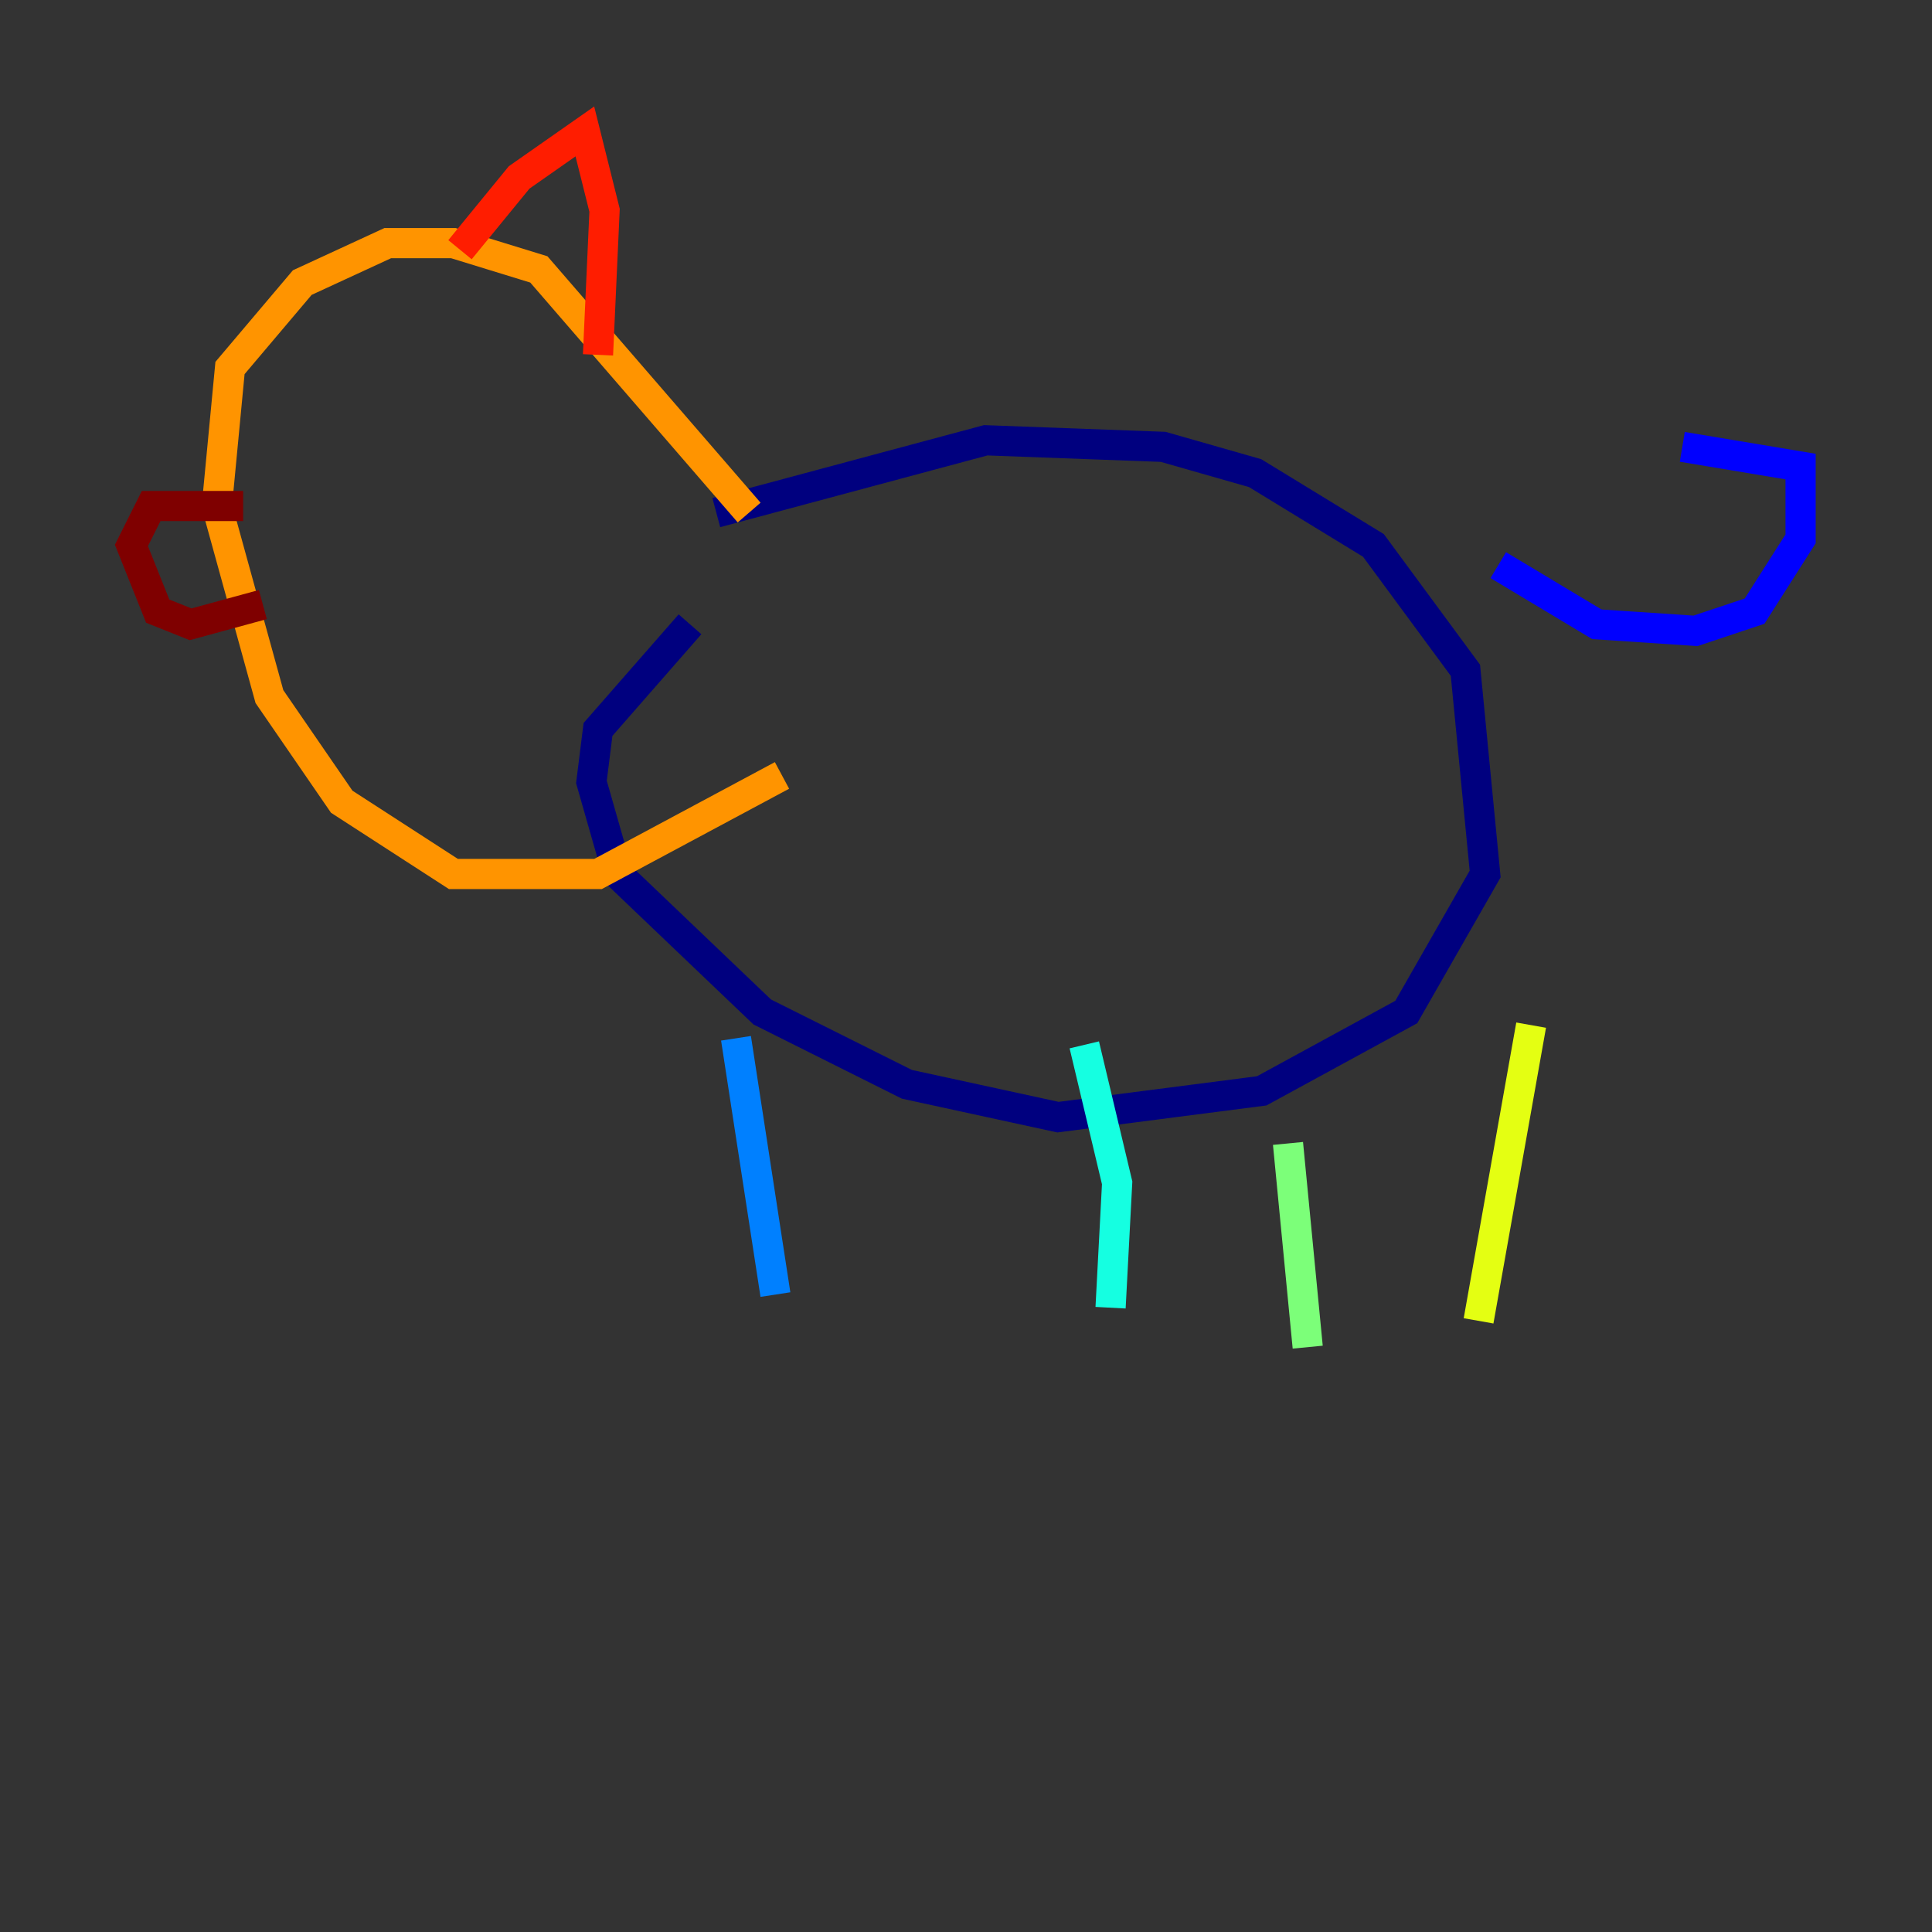 <?xml version="1.0" encoding="utf-8" ?>
<svg baseProfile="tiny" height="128" version="1.2" viewBox="0,0,128,128" width="128" xmlns="http://www.w3.org/2000/svg" xmlns:ev="http://www.w3.org/2001/xml-events" xmlns:xlink="http://www.w3.org/1999/xlink"><rect x="0" y="0" width="128" height="128" fill="#333333" stroke="none"/><defs /><polyline fill="none" points="45.714,41.361 39.619,48.327 39.184,51.809 40.925,57.905 50.503,67.048 60.082,71.837 70.095,74.014 83.592,72.272 93.17,67.048 98.395,57.905 97.088,44.408 90.993,36.136 83.156,31.347 77.061,29.605 65.306,29.17 47.456,33.959" stroke="#00007f" stroke-width="2" /><polyline fill="none" points="99.265,37.442 105.796,41.361 112.326,41.796 116.245,40.49 119.293,35.701 119.293,30.912 111.456,29.605" stroke="#0000ff" stroke-width="2" /><polyline fill="none" points="48.762,68.789 51.374,85.769" stroke="#0080ff" stroke-width="2" /><polyline fill="none" points="71.837,69.225 74.014,78.367 73.578,86.639" stroke="#15ffe1" stroke-width="2" /><polyline fill="none" points="85.333,75.755 86.639,89.252" stroke="#7cff79" stroke-width="2" /><polyline fill="none" points="101.442,67.918 97.959,87.51" stroke="#e4ff12" stroke-width="2" /><polyline fill="none" points="49.633,33.959 35.701,17.85 30.041,16.109 25.687,16.109 20.027,18.721 15.238,24.381 14.367,33.524 17.85,46.15 22.64,53.116 30.041,57.905 39.619,57.905 51.809,51.374" stroke="#ff9400" stroke-width="2" /><polyline fill="none" points="30.476,16.544 34.395,11.755 38.748,8.707 40.054,13.932 39.619,23.51" stroke="#ff1d00" stroke-width="2" /><polyline fill="none" points="16.109,33.524 10.014,33.524 8.707,36.136 10.449,40.49 12.626,41.361 17.415,40.054" stroke="#7f0000" stroke-width="2" /></svg>